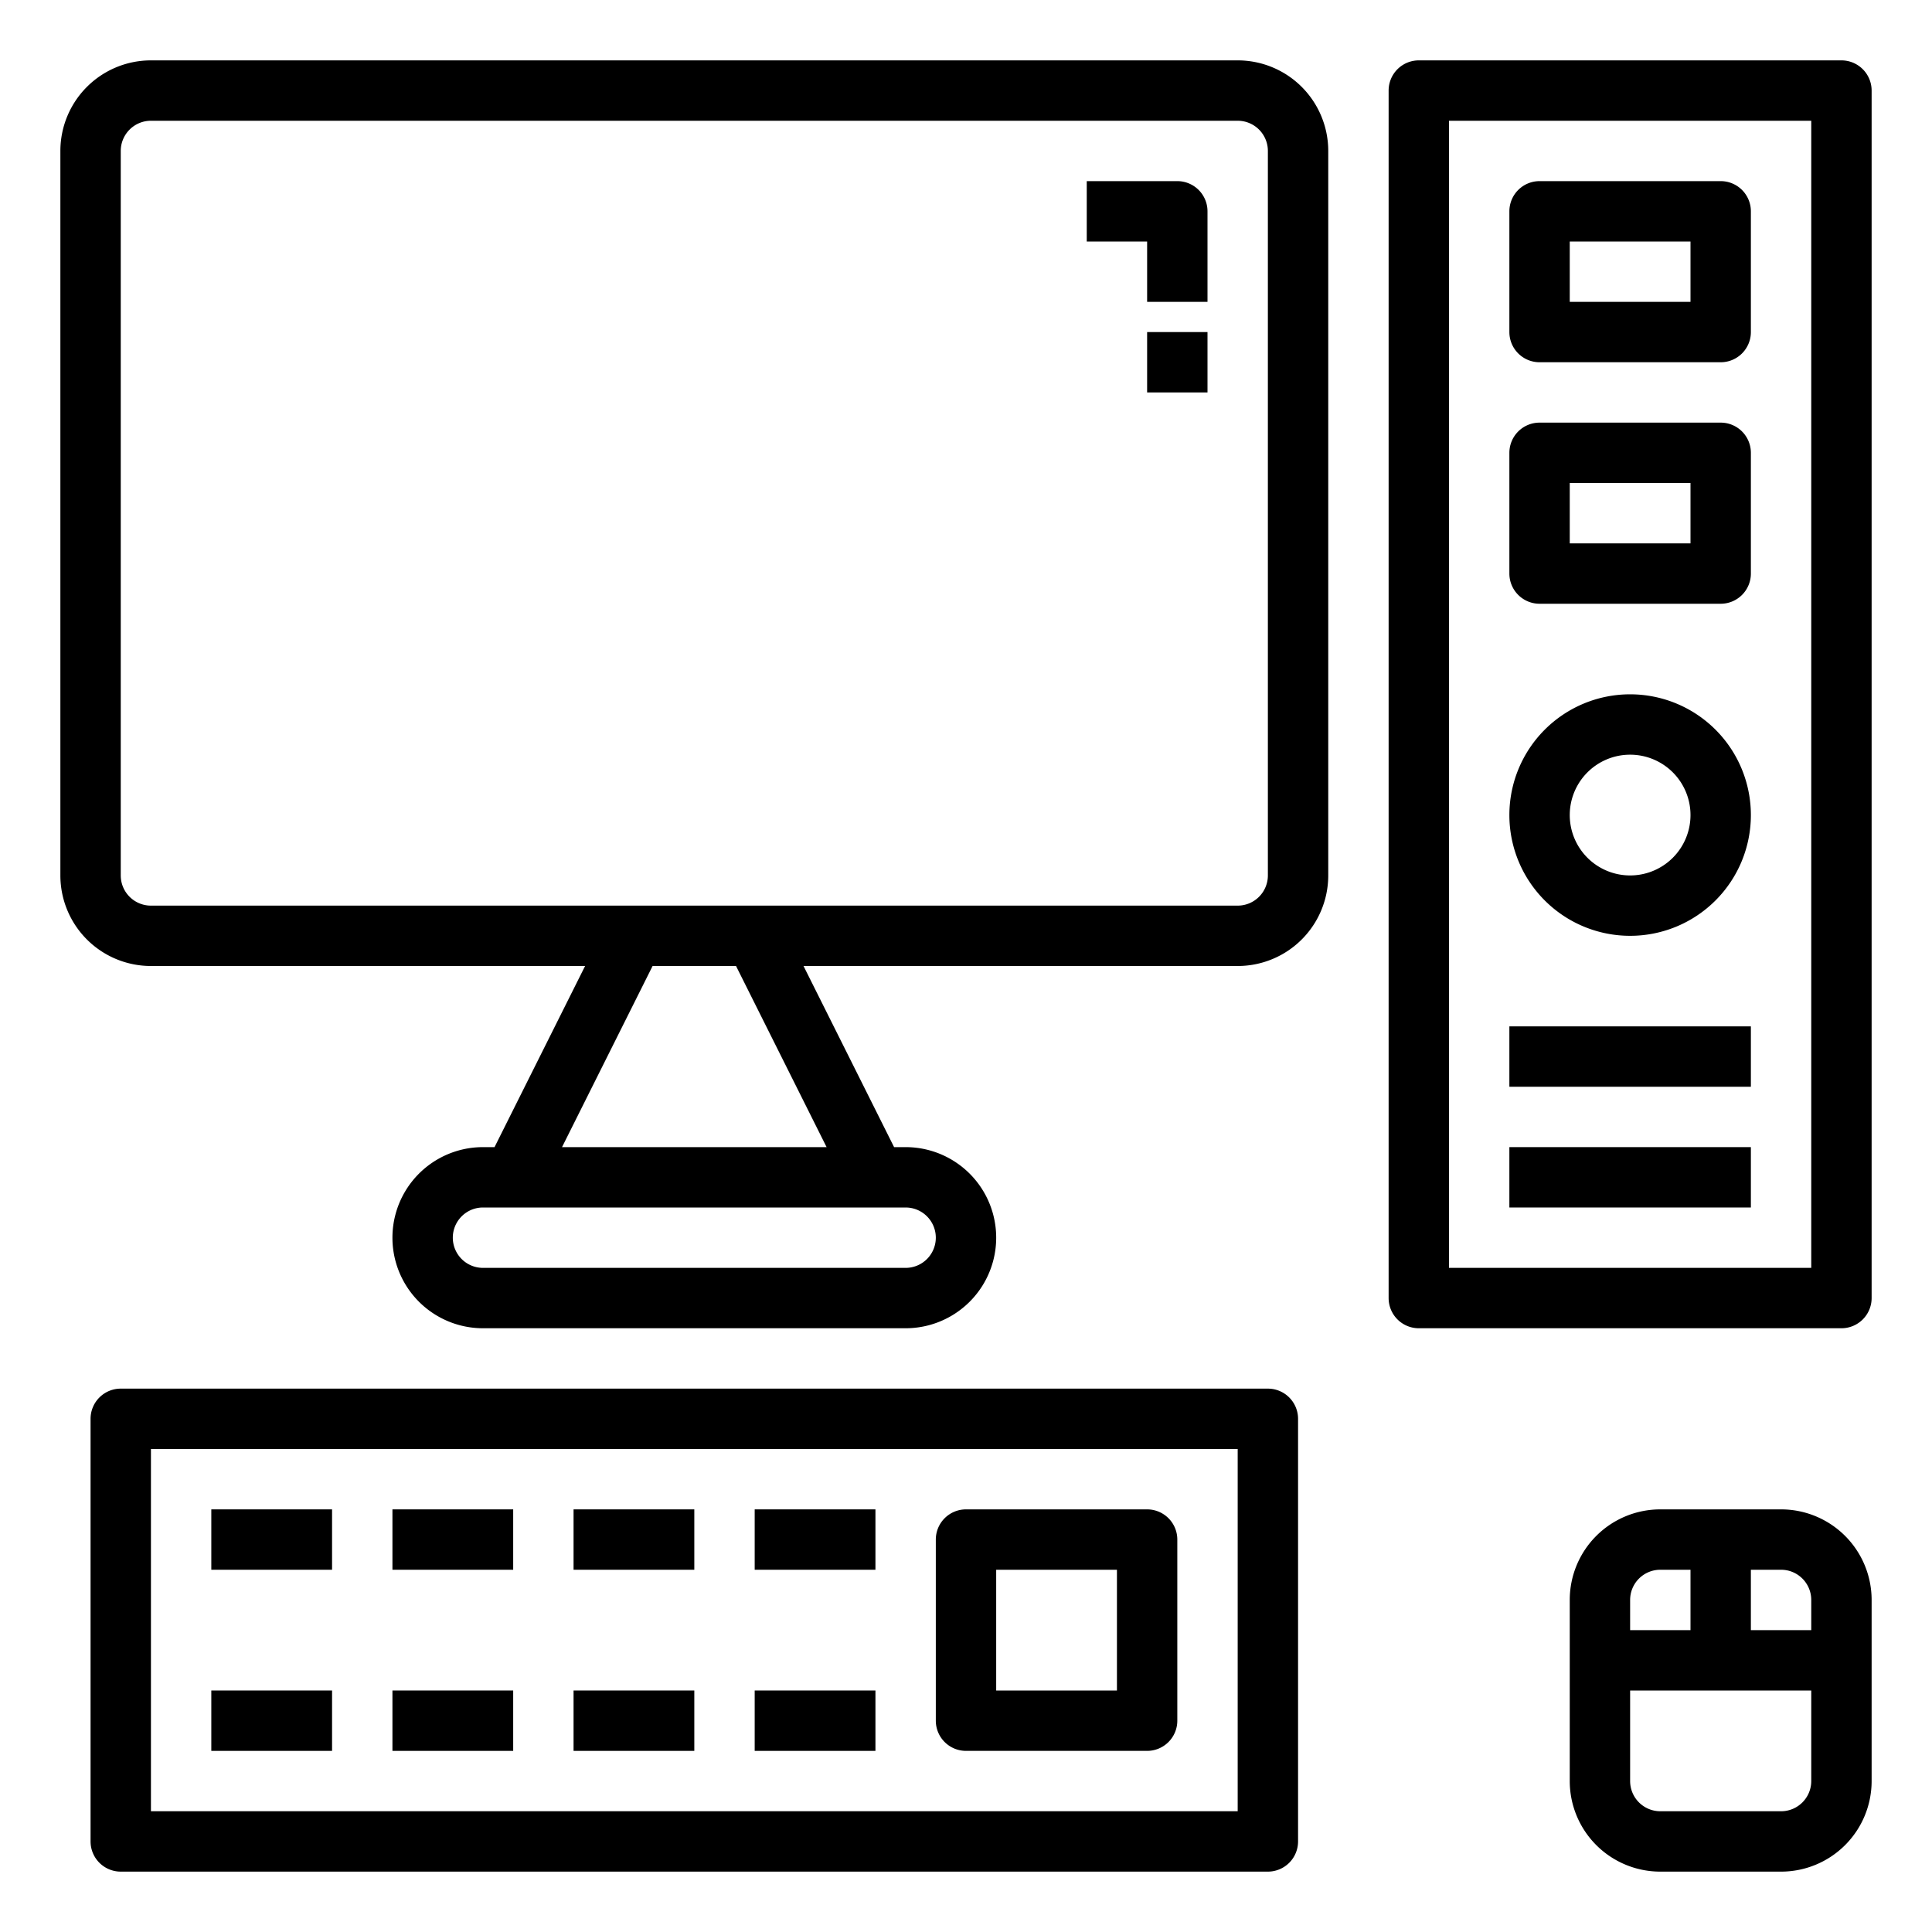 <svg height="512" viewBox="0 0 64 64" width="512" xmlns="http://www.w3.org/2000/svg"><path d="m41 2h-36a3 3 0 0 0 -3 3v24a3 3 0 0 0 3 3h14.382l-3 6h-.382a3 3 0 0 0 0 6h14a3 3 0 0 0 0-6h-.382l-3-6h14.382a3 3 0 0 0 3-3v-24a3 3 0 0 0 -3-3zm-10 39a1 1 0 0 1 -1 1h-14a1 1 0 0 1 0-2h14a1 1 0 0 1 1 1zm-3.618-3h-8.764l3-6h2.764zm14.618-9a1 1 0 0 1 -1 1h-36a1 1 0 0 1 -1-1v-24a1 1 0 0 1 1-1h36a1 1 0 0 1 1 1z"/><path d="m39 6h-3v2h2v2h2v-3a1 1 0 0 0 -1-1z"/><path d="m38 11h2v2h-2z"/><path d="m42 46h-38a1 1 0 0 0 -1 1v14a1 1 0 0 0 1 1h38a1 1 0 0 0 1-1v-14a1 1 0 0 0 -1-1zm-1 14h-36v-12h36z"/><path d="m61 2h-14a1 1 0 0 0 -1 1v40a1 1 0 0 0 1 1h14a1 1 0 0 0 1-1v-40a1 1 0 0 0 -1-1zm-1 40h-12v-38h12z"/><path d="m59 50h-4a3 3 0 0 0 -3 3v6a3 3 0 0 0 3 3h4a3 3 0 0 0 3-3v-6a3 3 0 0 0 -3-3zm1 3v1h-2v-2h1a1 1 0 0 1 1 1zm-5-1h1v2h-2v-1a1 1 0 0 1 1-1zm4 8h-4a1 1 0 0 1 -1-1v-3h6v3a1 1 0 0 1 -1 1z"/><path d="m7 50h4v2h-4z"/><path d="m7 56h4v2h-4z"/><path d="m13 50h4v2h-4z"/><path d="m13 56h4v2h-4z"/><path d="m19 50h4v2h-4z"/><path d="m19 56h4v2h-4z"/><path d="m25 50h4v2h-4z"/><path d="m25 56h4v2h-4z"/><path d="m32 58h6a1 1 0 0 0 1-1v-6a1 1 0 0 0 -1-1h-6a1 1 0 0 0 -1 1v6a1 1 0 0 0 1 1zm1-6h4v4h-4z"/><path d="m51 12h6a1 1 0 0 0 1-1v-4a1 1 0 0 0 -1-1h-6a1 1 0 0 0 -1 1v4a1 1 0 0 0 1 1zm1-4h4v2h-4z"/><path d="m51 20h6a1 1 0 0 0 1-1v-4a1 1 0 0 0 -1-1h-6a1 1 0 0 0 -1 1v4a1 1 0 0 0 1 1zm1-4h4v2h-4z"/><path d="m54 31a4 4 0 1 0 -4-4 4 4 0 0 0 4 4zm0-6a2 2 0 1 1 -2 2 2 2 0 0 1 2-2z"/><path d="m50 38h8v2h-8z"/><path d="m50 34h8v2h-8z"/></svg>